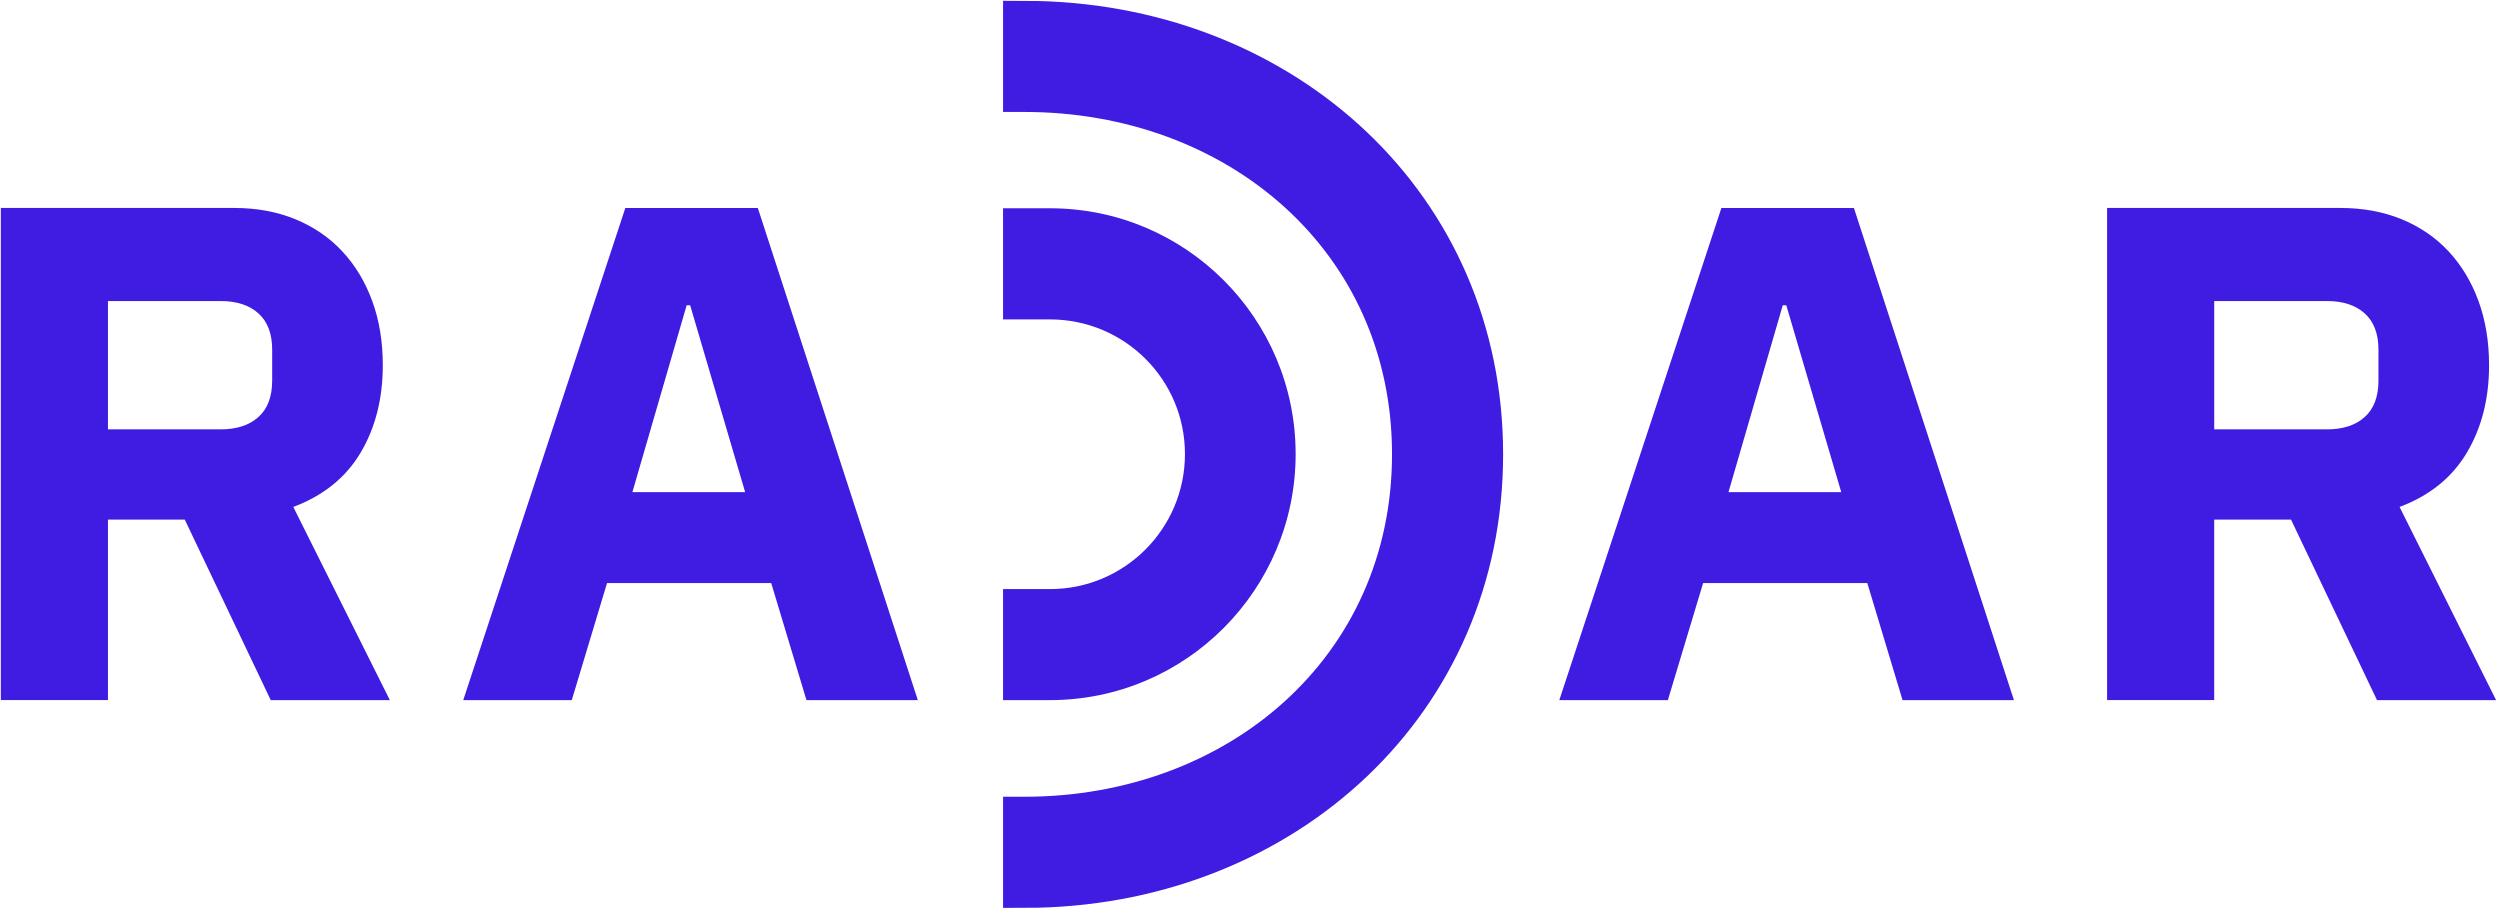 <svg width="110" height="40" viewBox="0 0 110 40" fill="none" xmlns="http://www.w3.org/2000/svg">
<g clip-path="url(#clip0_1354_1850)">
<path d="M12.905 22.305C14.228 21.808 15.216 21.013 15.867 19.916C16.518 18.82 16.843 17.538 16.843 16.069C16.843 15.035 16.689 14.094 16.378 13.246C16.068 12.398 15.629 11.669 15.06 11.059C14.491 10.449 13.804 9.979 12.998 9.647C12.191 9.316 11.293 9.15 10.3 9.15H0.037V30.804H4.75V22.863H8.13L11.913 30.805H17.153L12.905 22.305ZM11.975 16.752C11.975 17.456 11.774 17.988 11.37 18.349C10.967 18.712 10.413 18.892 9.711 18.892H4.75V13.246H9.712C10.414 13.246 10.968 13.427 11.371 13.789C11.774 14.151 11.976 14.684 11.976 15.386V16.752H11.975Z" fill="#401BE2"/>
<path d="M33.344 9.151H27.515L20.383 30.805H25.158L26.709 25.656H33.934L35.484 30.805H40.384L33.344 9.151ZM27.825 21.654L30.212 13.433H30.367L32.786 21.654H27.825Z" fill="#401BE2"/>
<path d="M81.572 9.151H75.742L68.61 30.805H73.386L74.937 25.656H82.162L83.712 30.805H88.612L81.572 9.151ZM76.053 21.654L78.441 13.433H78.597L81.015 21.654H76.053Z" fill="#401BE2"/>
<path d="M105.581 22.305C106.904 21.808 107.891 21.013 108.542 19.916C109.193 18.82 109.519 17.538 109.519 16.069C109.519 15.035 109.364 14.094 109.054 13.246C108.744 12.398 108.305 11.669 107.736 11.059C107.167 10.449 106.48 9.979 105.674 9.647C104.867 9.316 103.968 9.15 102.976 9.15H92.712V30.804H97.425V22.863H100.805L104.588 30.805H109.828L105.581 22.305ZM104.652 16.752C104.652 17.456 104.45 17.988 104.047 18.349C103.644 18.712 103.09 18.892 102.388 18.892H97.426V13.246H102.388C103.09 13.246 103.644 13.427 104.047 13.789C104.45 14.151 104.652 14.684 104.652 15.386V16.752Z" fill="#401BE2"/>
<path d="M66.137 19.987C66.137 8.554 57.035 0.33 45.684 0.045L44.135 0.036V4.926H45.074C54.007 4.926 61.249 11.05 61.249 19.987C61.249 28.925 54.007 35.057 45.074 35.057H44.135V39.947L45.684 39.939C57.035 39.653 66.137 31.422 66.137 19.987Z" fill="#401BE2"/>
<path d="M46.199 30.805C52.169 30.805 57.008 25.95 57.008 19.978C57.008 14.005 52.169 9.164 46.199 9.164C46.026 9.164 44.134 9.164 44.134 9.164V14.054C44.134 14.054 46.025 14.054 46.199 14.054C49.478 14.054 52.138 16.697 52.138 19.978C52.138 23.259 49.479 25.92 46.199 25.92C46.025 25.92 44.134 25.92 44.134 25.92V30.805C44.135 30.805 46.026 30.805 46.199 30.805Z" fill="#401BE2"/>
</g>
<defs>
<clipPath id="clip0_1354_1850">
<rect width="109.867" height="40" fill="white"/>
</clipPath>
</defs>
</svg>
